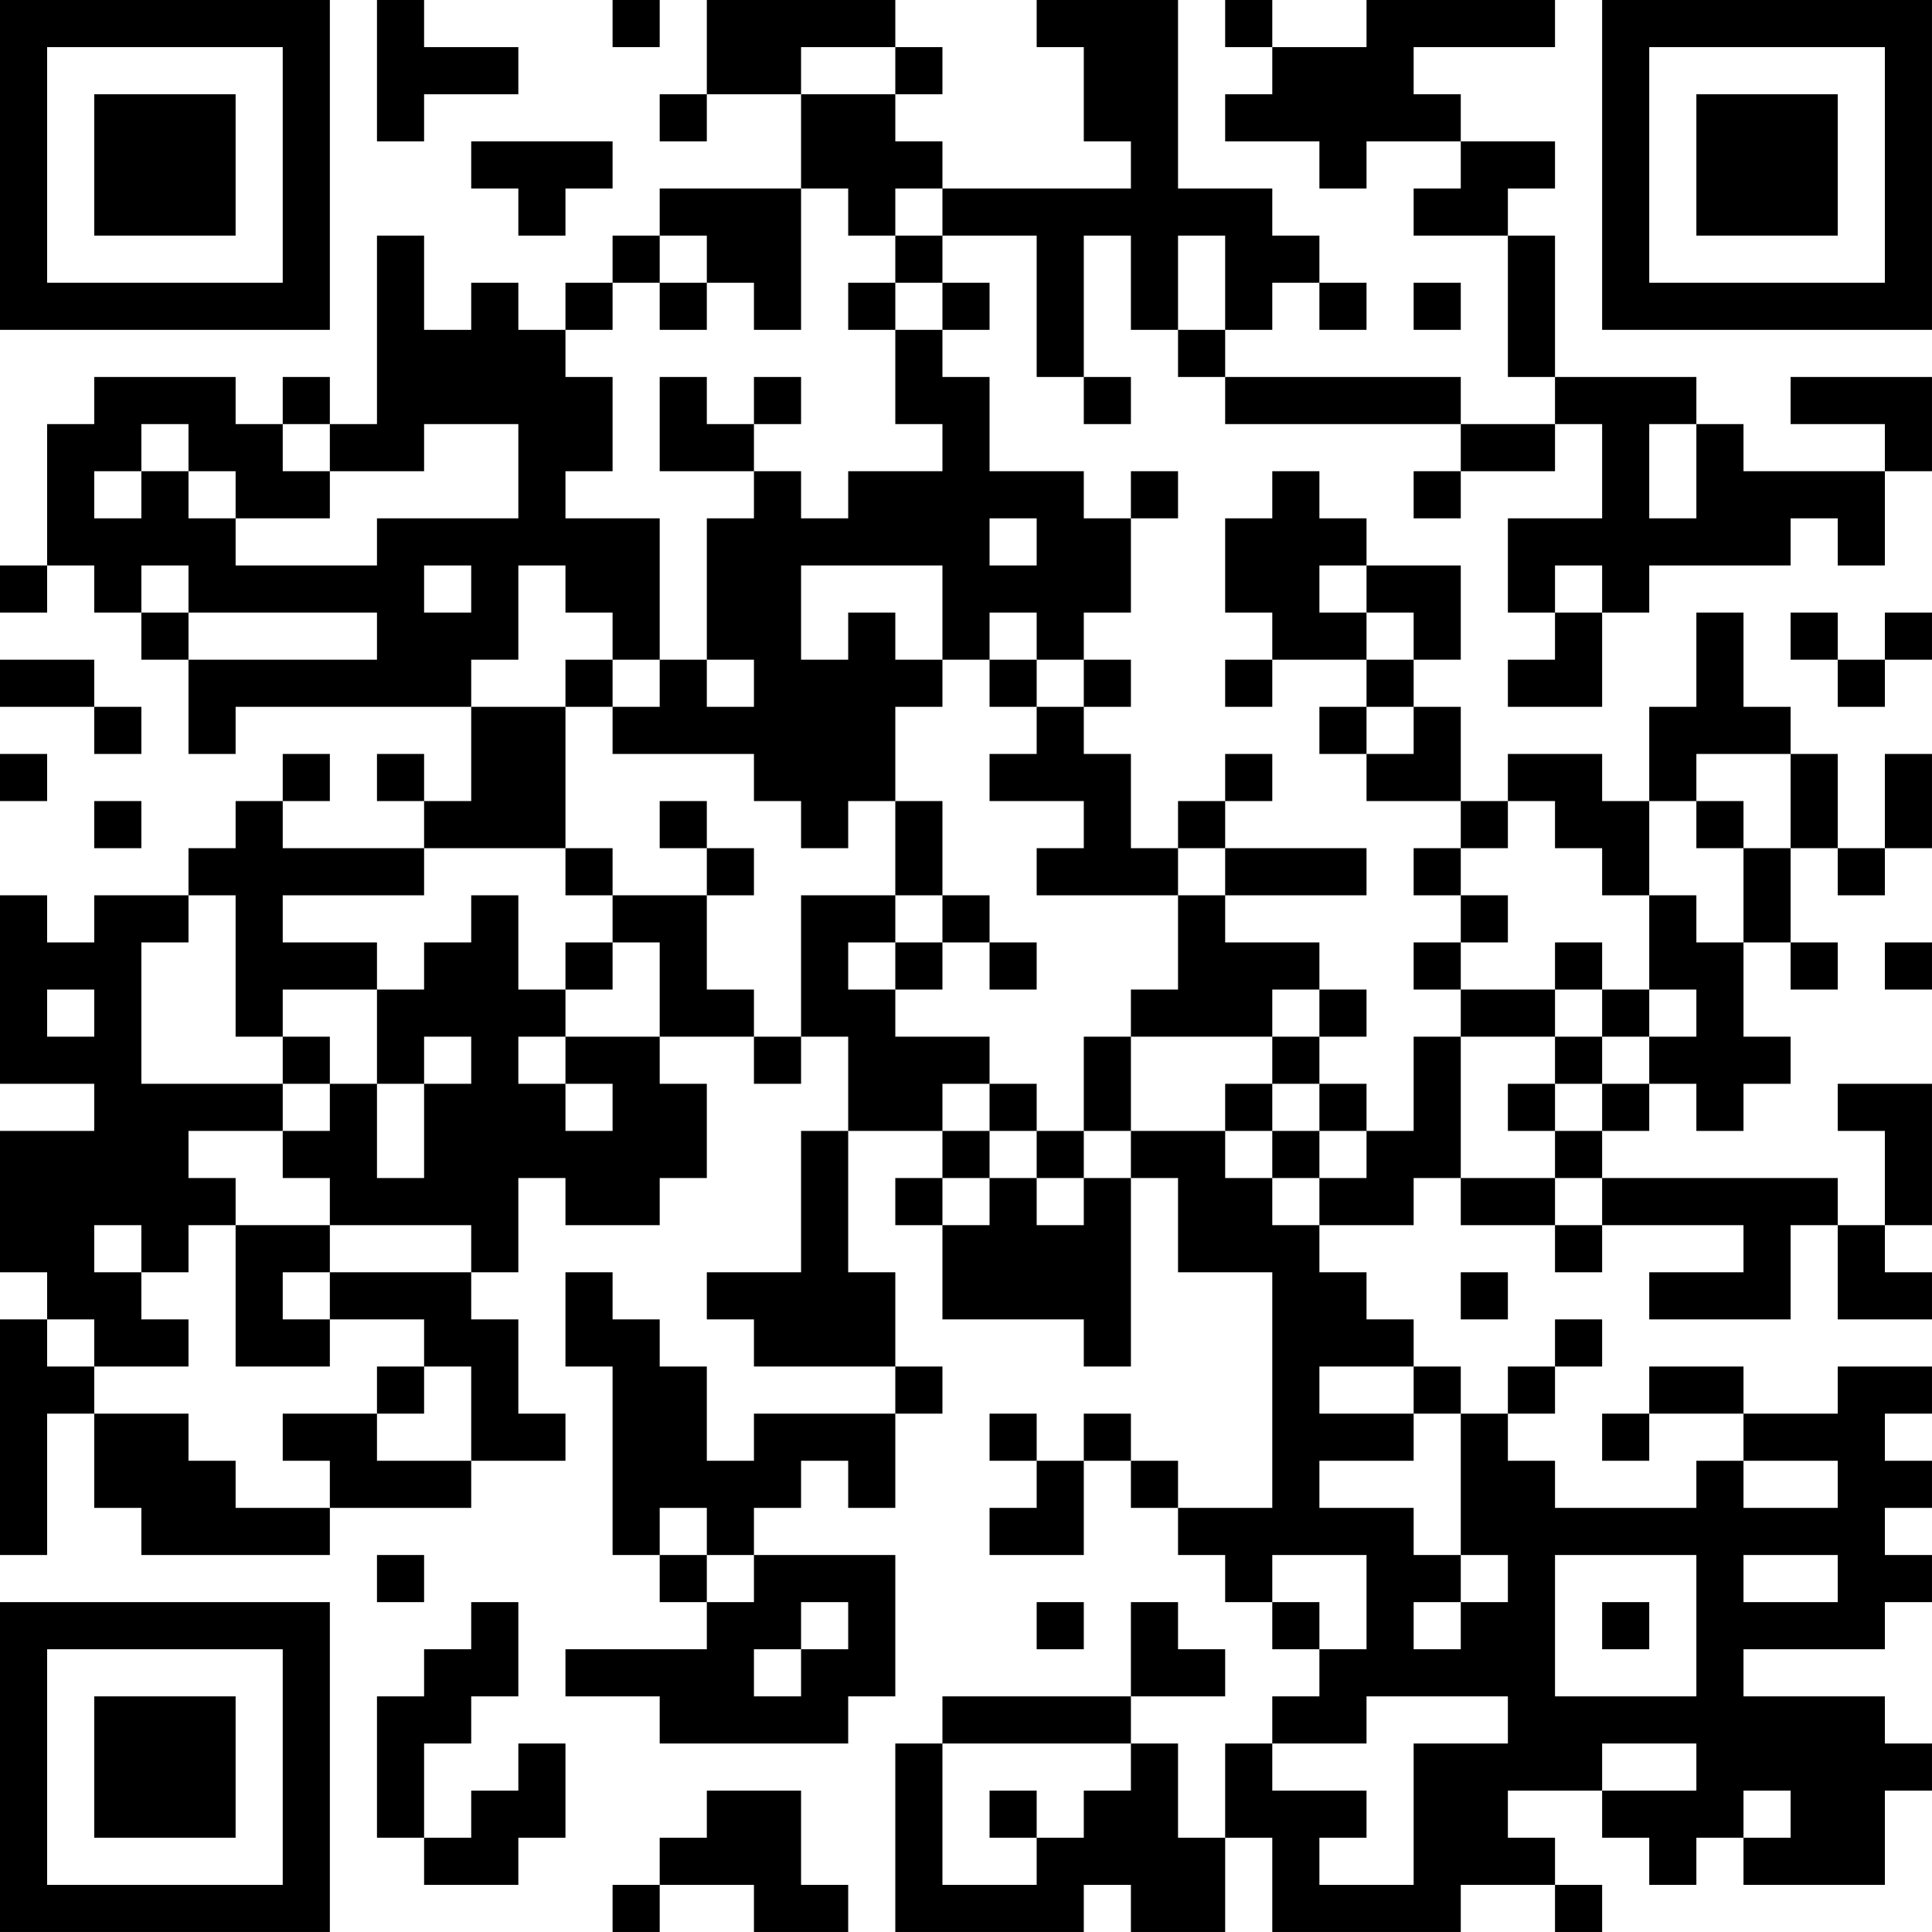 <?xml version="1.0" encoding="UTF-8"?>
<svg xmlns="http://www.w3.org/2000/svg" version="1.1" width="200" height="200" viewBox="0 0 200 200"><rect x="0" y="0" width="200" height="200" fill="#ffffff"/><g transform="scale(4.878)"><g transform="translate(0,0)"><path fill-rule="evenodd" d="M8 0L8 3L9 3L9 2L11 2L11 1L9 1L9 0ZM13 0L13 1L14 1L14 0ZM15 0L15 2L14 2L14 3L15 3L15 2L17 2L17 4L14 4L14 5L13 5L13 6L12 6L12 7L11 7L11 6L10 6L10 7L9 7L9 5L8 5L8 9L7 9L7 8L6 8L6 9L5 9L5 8L2 8L2 9L1 9L1 12L0 12L0 13L1 13L1 12L2 12L2 13L3 13L3 14L4 14L4 16L5 16L5 15L10 15L10 17L9 17L9 16L8 16L8 17L9 17L9 18L6 18L6 17L7 17L7 16L6 16L6 17L5 17L5 18L4 18L4 19L2 19L2 20L1 20L1 19L0 19L0 23L2 23L2 24L0 24L0 27L1 27L1 28L0 28L0 33L1 33L1 30L2 30L2 32L3 32L3 33L7 33L7 32L10 32L10 31L12 31L12 30L11 30L11 28L10 28L10 27L11 27L11 25L12 25L12 26L14 26L14 25L15 25L15 23L14 23L14 22L16 22L16 23L17 23L17 22L18 22L18 24L17 24L17 27L15 27L15 28L16 28L16 29L19 29L19 30L16 30L16 31L15 31L15 29L14 29L14 28L13 28L13 27L12 27L12 29L13 29L13 33L14 33L14 34L15 34L15 35L12 35L12 36L14 36L14 37L18 37L18 36L19 36L19 33L16 33L16 32L17 32L17 31L18 31L18 32L19 32L19 30L20 30L20 29L19 29L19 27L18 27L18 24L20 24L20 25L19 25L19 26L20 26L20 28L23 28L23 29L24 29L24 25L25 25L25 27L27 27L27 32L25 32L25 31L24 31L24 30L23 30L23 31L22 31L22 30L21 30L21 31L22 31L22 32L21 32L21 33L23 33L23 31L24 31L24 32L25 32L25 33L26 33L26 34L27 34L27 35L28 35L28 36L27 36L27 37L26 37L26 39L25 39L25 37L24 37L24 36L26 36L26 35L25 35L25 34L24 34L24 36L20 36L20 37L19 37L19 41L23 41L23 40L24 40L24 41L26 41L26 39L27 39L27 41L31 41L31 40L33 40L33 41L34 41L34 40L33 40L33 39L32 39L32 38L34 38L34 39L35 39L35 40L36 40L36 39L37 39L37 40L40 40L40 38L41 38L41 37L40 37L40 36L37 36L37 35L40 35L40 34L41 34L41 33L40 33L40 32L41 32L41 31L40 31L40 30L41 30L41 29L39 29L39 30L37 30L37 29L35 29L35 30L34 30L34 31L35 31L35 30L37 30L37 31L36 31L36 32L33 32L33 31L32 31L32 30L33 30L33 29L34 29L34 28L33 28L33 29L32 29L32 30L31 30L31 29L30 29L30 28L29 28L29 27L28 27L28 26L30 26L30 25L31 25L31 26L33 26L33 27L34 27L34 26L37 26L37 27L35 27L35 28L38 28L38 26L39 26L39 28L41 28L41 27L40 27L40 26L41 26L41 23L39 23L39 24L40 24L40 26L39 26L39 25L34 25L34 24L35 24L35 23L36 23L36 24L37 24L37 23L38 23L38 22L37 22L37 20L38 20L38 21L39 21L39 20L38 20L38 18L39 18L39 19L40 19L40 18L41 18L41 16L40 16L40 18L39 18L39 16L38 16L38 15L37 15L37 13L36 13L36 15L35 15L35 17L34 17L34 16L32 16L32 17L31 17L31 15L30 15L30 14L31 14L31 12L29 12L29 11L28 11L28 10L27 10L27 11L26 11L26 13L27 13L27 14L26 14L26 15L27 15L27 14L29 14L29 15L28 15L28 16L29 16L29 17L31 17L31 18L30 18L30 19L31 19L31 20L30 20L30 21L31 21L31 22L30 22L30 24L29 24L29 23L28 23L28 22L29 22L29 21L28 21L28 20L26 20L26 19L29 19L29 18L26 18L26 17L27 17L27 16L26 16L26 17L25 17L25 18L24 18L24 16L23 16L23 15L24 15L24 14L23 14L23 13L24 13L24 11L25 11L25 10L24 10L24 11L23 11L23 10L21 10L21 8L20 8L20 7L21 7L21 6L20 6L20 5L22 5L22 8L23 8L23 9L24 9L24 8L23 8L23 5L24 5L24 7L25 7L25 8L26 8L26 9L31 9L31 10L30 10L30 11L31 11L31 10L33 10L33 9L34 9L34 11L32 11L32 13L33 13L33 14L32 14L32 15L34 15L34 13L35 13L35 12L38 12L38 11L39 11L39 12L40 12L40 10L41 10L41 8L38 8L38 9L40 9L40 10L37 10L37 9L36 9L36 8L33 8L33 5L32 5L32 4L33 4L33 3L31 3L31 2L30 2L30 1L33 1L33 0L29 0L29 1L27 1L27 0L26 0L26 1L27 1L27 2L26 2L26 3L28 3L28 4L29 4L29 3L31 3L31 4L30 4L30 5L32 5L32 8L33 8L33 9L31 9L31 8L26 8L26 7L27 7L27 6L28 6L28 7L29 7L29 6L28 6L28 5L27 5L27 4L25 4L25 0L22 0L22 1L23 1L23 3L24 3L24 4L20 4L20 3L19 3L19 2L20 2L20 1L19 1L19 0ZM17 1L17 2L19 2L19 1ZM10 3L10 4L11 4L11 5L12 5L12 4L13 4L13 3ZM17 4L17 7L16 7L16 6L15 6L15 5L14 5L14 6L13 6L13 7L12 7L12 8L13 8L13 10L12 10L12 11L14 11L14 14L13 14L13 13L12 13L12 12L11 12L11 14L10 14L10 15L12 15L12 18L9 18L9 19L6 19L6 20L8 20L8 21L6 21L6 22L5 22L5 19L4 19L4 20L3 20L3 23L6 23L6 24L4 24L4 25L5 25L5 26L4 26L4 27L3 27L3 26L2 26L2 27L3 27L3 28L4 28L4 29L2 29L2 28L1 28L1 29L2 29L2 30L4 30L4 31L5 31L5 32L7 32L7 31L6 31L6 30L8 30L8 31L10 31L10 29L9 29L9 28L7 28L7 27L10 27L10 26L7 26L7 25L6 25L6 24L7 24L7 23L8 23L8 25L9 25L9 23L10 23L10 22L9 22L9 23L8 23L8 21L9 21L9 20L10 20L10 19L11 19L11 21L12 21L12 22L11 22L11 23L12 23L12 24L13 24L13 23L12 23L12 22L14 22L14 20L13 20L13 19L15 19L15 21L16 21L16 22L17 22L17 19L19 19L19 20L18 20L18 21L19 21L19 22L21 22L21 23L20 23L20 24L21 24L21 25L20 25L20 26L21 26L21 25L22 25L22 26L23 26L23 25L24 25L24 24L26 24L26 25L27 25L27 26L28 26L28 25L29 25L29 24L28 24L28 23L27 23L27 22L28 22L28 21L27 21L27 22L24 22L24 21L25 21L25 19L26 19L26 18L25 18L25 19L22 19L22 18L23 18L23 17L21 17L21 16L22 16L22 15L23 15L23 14L22 14L22 13L21 13L21 14L20 14L20 12L17 12L17 14L18 14L18 13L19 13L19 14L20 14L20 15L19 15L19 17L18 17L18 18L17 18L17 17L16 17L16 16L13 16L13 15L14 15L14 14L15 14L15 15L16 15L16 14L15 14L15 11L16 11L16 10L17 10L17 11L18 11L18 10L20 10L20 9L19 9L19 7L20 7L20 6L19 6L19 5L20 5L20 4L19 4L19 5L18 5L18 4ZM25 5L25 7L26 7L26 5ZM14 6L14 7L15 7L15 6ZM18 6L18 7L19 7L19 6ZM30 6L30 7L31 7L31 6ZM14 8L14 10L16 10L16 9L17 9L17 8L16 8L16 9L15 9L15 8ZM3 9L3 10L2 10L2 11L3 11L3 10L4 10L4 11L5 11L5 12L8 12L8 11L11 11L11 9L9 9L9 10L7 10L7 9L6 9L6 10L7 10L7 11L5 11L5 10L4 10L4 9ZM35 9L35 11L36 11L36 9ZM21 11L21 12L22 12L22 11ZM3 12L3 13L4 13L4 14L8 14L8 13L4 13L4 12ZM9 12L9 13L10 13L10 12ZM28 12L28 13L29 13L29 14L30 14L30 13L29 13L29 12ZM33 12L33 13L34 13L34 12ZM38 13L38 14L39 14L39 15L40 15L40 14L41 14L41 13L40 13L40 14L39 14L39 13ZM0 14L0 15L2 15L2 16L3 16L3 15L2 15L2 14ZM12 14L12 15L13 15L13 14ZM21 14L21 15L22 15L22 14ZM29 15L29 16L30 16L30 15ZM0 16L0 17L1 17L1 16ZM36 16L36 17L35 17L35 19L34 19L34 18L33 18L33 17L32 17L32 18L31 18L31 19L32 19L32 20L31 20L31 21L33 21L33 22L31 22L31 25L33 25L33 26L34 26L34 25L33 25L33 24L34 24L34 23L35 23L35 22L36 22L36 21L35 21L35 19L36 19L36 20L37 20L37 18L38 18L38 16ZM2 17L2 18L3 18L3 17ZM14 17L14 18L15 18L15 19L16 19L16 18L15 18L15 17ZM19 17L19 19L20 19L20 20L19 20L19 21L20 21L20 20L21 20L21 21L22 21L22 20L21 20L21 19L20 19L20 17ZM36 17L36 18L37 18L37 17ZM12 18L12 19L13 19L13 18ZM12 20L12 21L13 21L13 20ZM33 20L33 21L34 21L34 22L33 22L33 23L32 23L32 24L33 24L33 23L34 23L34 22L35 22L35 21L34 21L34 20ZM40 20L40 21L41 21L41 20ZM1 21L1 22L2 22L2 21ZM6 22L6 23L7 23L7 22ZM23 22L23 24L22 24L22 23L21 23L21 24L22 24L22 25L23 25L23 24L24 24L24 22ZM26 23L26 24L27 24L27 25L28 25L28 24L27 24L27 23ZM5 26L5 29L7 29L7 28L6 28L6 27L7 27L7 26ZM31 27L31 28L32 28L32 27ZM8 29L8 30L9 30L9 29ZM28 29L28 30L30 30L30 31L28 31L28 32L30 32L30 33L31 33L31 34L30 34L30 35L31 35L31 34L32 34L32 33L31 33L31 30L30 30L30 29ZM37 31L37 32L39 32L39 31ZM14 32L14 33L15 33L15 34L16 34L16 33L15 33L15 32ZM8 33L8 34L9 34L9 33ZM27 33L27 34L28 34L28 35L29 35L29 33ZM33 33L33 36L36 36L36 33ZM37 33L37 34L39 34L39 33ZM10 34L10 35L9 35L9 36L8 36L8 39L9 39L9 40L11 40L11 39L12 39L12 37L11 37L11 38L10 38L10 39L9 39L9 37L10 37L10 36L11 36L11 34ZM17 34L17 35L16 35L16 36L17 36L17 35L18 35L18 34ZM22 34L22 35L23 35L23 34ZM34 34L34 35L35 35L35 34ZM29 36L29 37L27 37L27 38L29 38L29 39L28 39L28 40L30 40L30 37L32 37L32 36ZM20 37L20 40L22 40L22 39L23 39L23 38L24 38L24 37ZM34 37L34 38L36 38L36 37ZM15 38L15 39L14 39L14 40L13 40L13 41L14 41L14 40L16 40L16 41L18 41L18 40L17 40L17 38ZM21 38L21 39L22 39L22 38ZM37 38L37 39L38 39L38 38ZM0 0L0 7L7 7L7 0ZM1 1L1 6L6 6L6 1ZM2 2L2 5L5 5L5 2ZM34 0L34 7L41 7L41 0ZM35 1L35 6L40 6L40 1ZM36 2L36 5L39 5L39 2ZM0 34L0 41L7 41L7 34ZM1 35L1 40L6 40L6 35ZM2 36L2 39L5 39L5 36Z" fill="#000000"/></g></g></svg>
